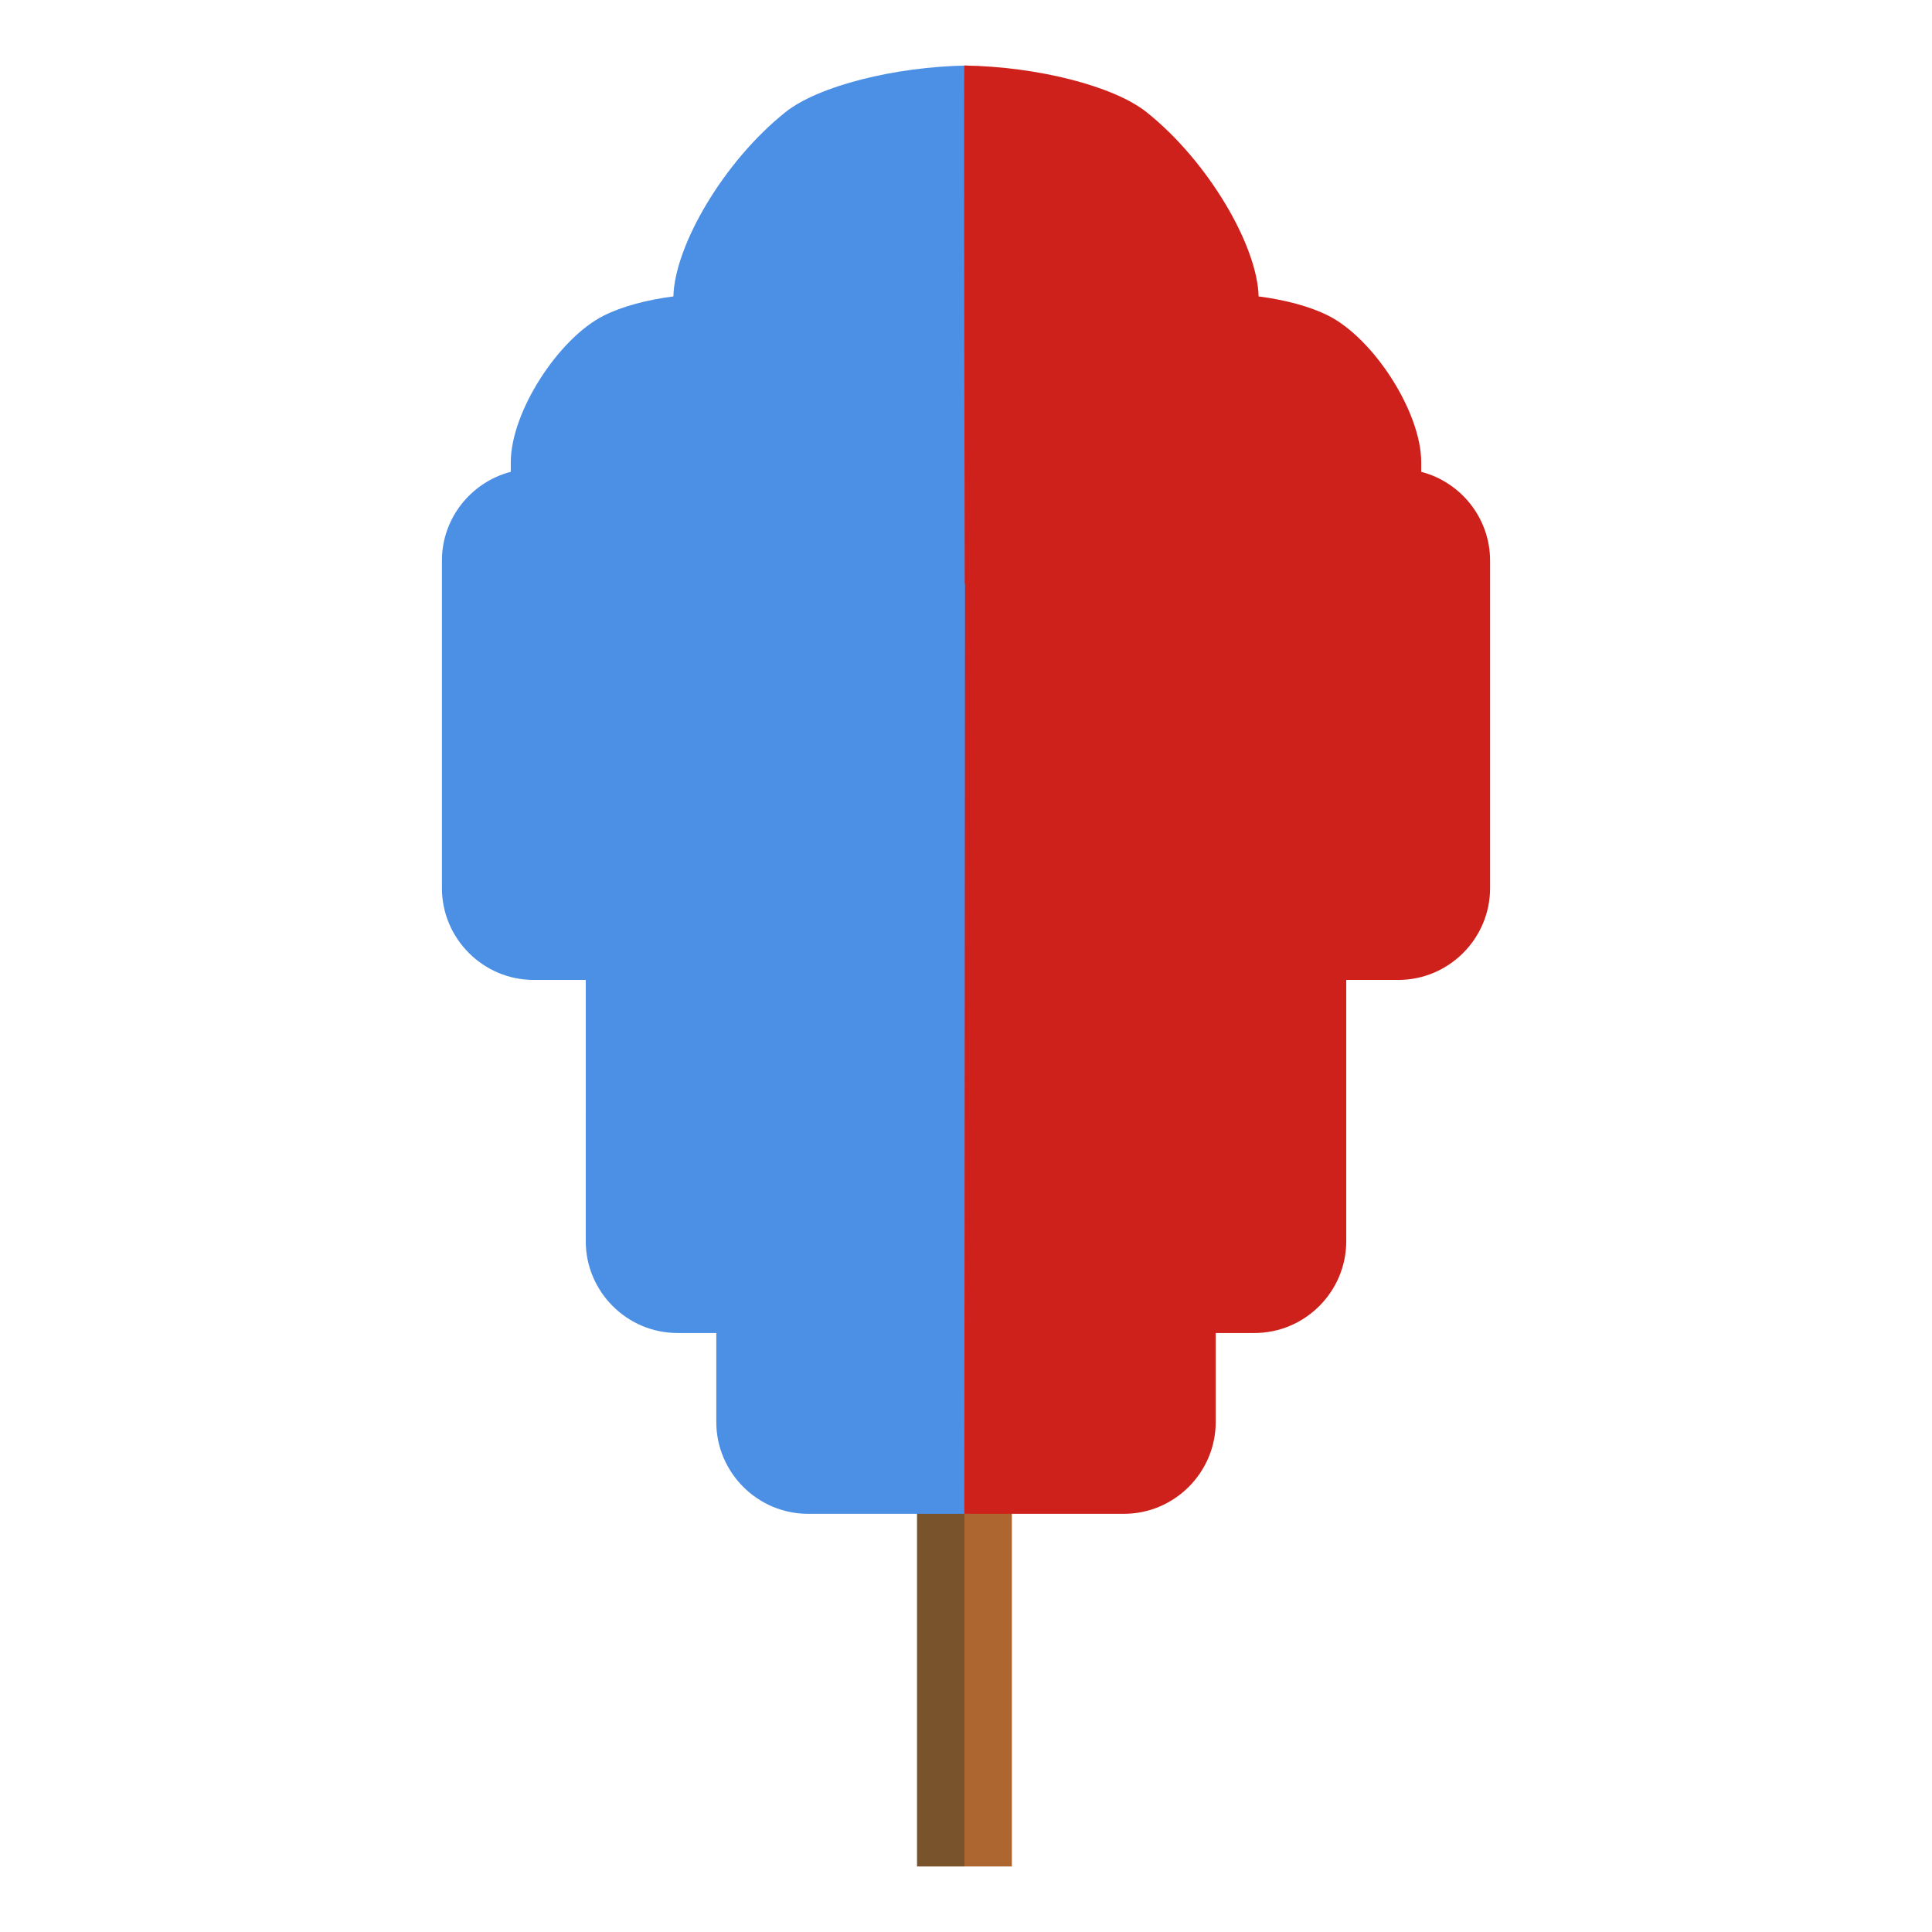 <?xml version="1.0" encoding="UTF-8" standalone="no"?>
<svg
   xmlns:dc="http://purl.org/dc/elements/1.1/"
   xmlns:cc="http://creativecommons.org/ns#"
   xmlns:rdf="http://www.w3.org/1999/02/22-rdf-syntax-ns#"
   xmlns:svg="http://www.w3.org/2000/svg"
   xmlns="http://www.w3.org/2000/svg"
   xmlns:sodipodi="http://sodipodi.sourceforge.net/DTD/sodipodi-0.dtd"
   xmlns:inkscape="http://www.inkscape.org/namespaces/inkscape"
   version="1.1"
   id="downloadSvg"
   x="0px"
   y="0px"
   viewBox="0 0 1200 1200"
   enable-background="new 0 0 1200 1200"
   xml:space="preserve"
   height="256"
   width="256"
   sodipodi:docname="Flat Design Trees Master 25.svg"
   inkscape:version="0.92.3 (2405546, 2018-03-11)"><defs
   id="defs28748" /><sodipodi:namedview
   pagecolor="#ffffff"
   bordercolor="#666666"
   borderopacity="1"
   objecttolerance="10"
   gridtolerance="10"
   guidetolerance="10"
   inkscape:pageopacity="0"
   inkscape:pageshadow="2"
   inkscape:window-width="1920"
   inkscape:window-height="1001"
   id="namedview28746"
   showgrid="false"
   inkscape:zoom="0.921875"
   inkscape:cx="128"
   inkscape:cy="128"
   inkscape:window-x="-9"
   inkscape:window-y="-9"
   inkscape:window-maximized="1"
   inkscape:current-layer="downloadSvg" />
<g
   id="g28743"
   style="display:inline">
	<g
   id="g28737">
		<rect
   x="599.027"
   y="929.962"
   width="29.459"
   height="229.342"
   id="rect28733"
   style="fill:#ad6630" />
		<rect
   x="569.576"
   y="929.962"
   width="29.459"
   height="229.342"
   id="rect28735"
   style="fill:#79532b" />
	</g>
	<path
   d="m 317.254,293.057 v -5.921 c 0,-31.344 29.738,-77.062 57.764,-91.098 11.564,-5.791 26.689,-9.767 43.236,-11.931 0.78,-31.491 31.207,-83.814 69.563,-114.409 20.421,-16.289 67.837,-28.315 113.217,-29.001 0.427,-0.007 -0.229,321.879 -0.229,321.879 h -0.208 l 0.455,577.681 h -99.156 c -31.344,0 -56.988,-25.645 -56.988,-56.989 v -55.317 h -24.095 c -31.344,0 -56.988,-25.645 -56.988,-56.989 V 608.652 H 331.48 c -31.344,0 -56.988,-25.645 -56.988,-56.989 v -203.5 c 0,-26.427 18.255,-48.737 42.762,-55.106 z"
   style="fill:#4b90e5"
   id="path28739"
   inkscape:connector-curvature="0" />
	<path
   d="m 882.746,293.057 v -5.921 c 0,-31.344 -29.738,-77.062 -57.764,-91.098 -11.564,-5.791 -26.689,-9.767 -43.236,-11.931 -0.78,-31.491 -31.207,-83.814 -69.563,-114.409 -20.42,-16.289 -67.836,-28.315 -113.217,-29.001 -0.427,-0.007 0.23,321.879 0.23,321.879 h 0.207 l -0.454,577.681 h 99.156 c 31.343,0 56.987,-25.645 56.987,-56.989 v -55.317 h 24.095 c 31.344,0 56.989,-25.645 56.989,-56.989 v -162.31 h 32.345 c 31.344,0 56.989,-25.645 56.989,-56.989 v -203.5 c -0.002,-26.427 -18.258,-48.737 -42.764,-55.106 z"
   style="fill:#cf211b"
   id="path28741"
   inkscape:connector-curvature="0" />
</g>
</svg>